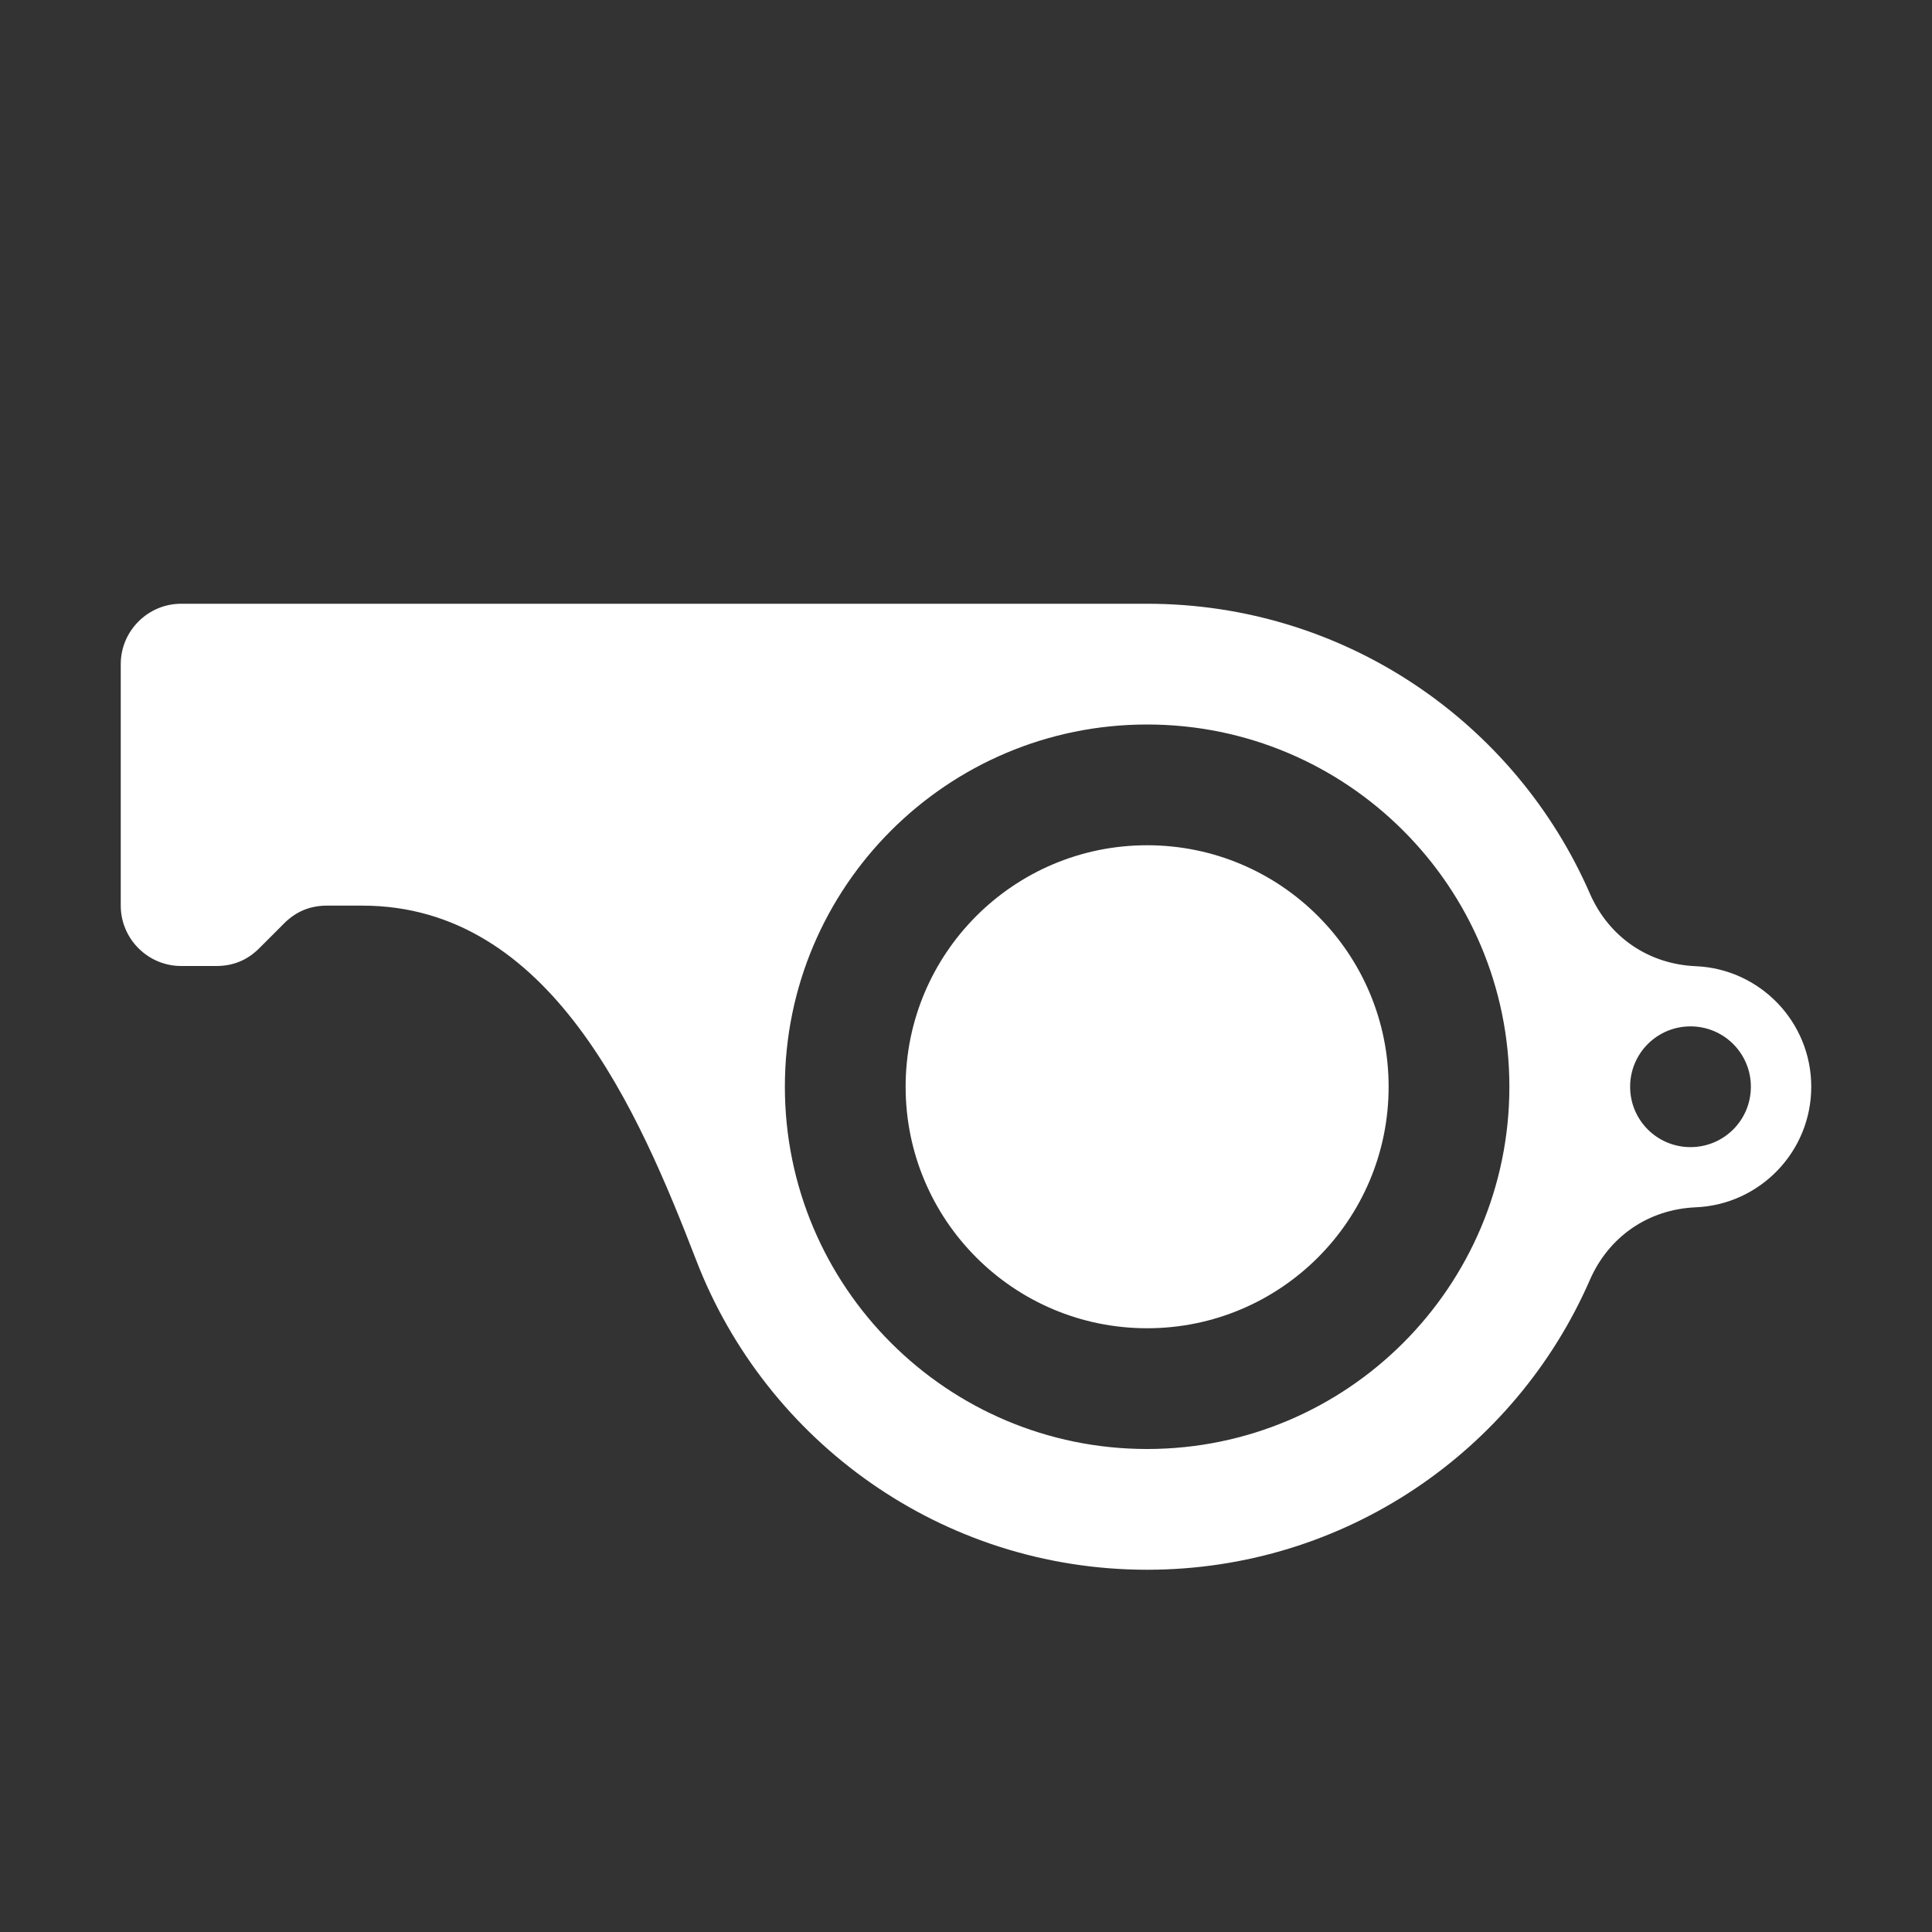 <?xml version="1.0" encoding="UTF-8"?>
<!DOCTYPE svg PUBLIC "-//W3C//DTD SVG 1.1//EN" "http://www.w3.org/Graphics/SVG/1.1/DTD/svg11.dtd">
<svg xmlns="http://www.w3.org/2000/svg" xml:space="preserve" width="1024px" height="1024px" shape-rendering="geometricPrecision" text-rendering="geometricPrecision" image-rendering="optimizeQuality" fill-rule="nonzero" clip-rule="evenodd" viewBox="0 0 10240 10240" xmlns:xlink="http://www.w3.org/1999/xlink">
	<rect x="0" y="0" width="10240" height="10240" fill="#333333" stroke="none"/>
	<title>whistle icon</title>
	<desc>whistle icon from the IconExperience.com O-Collection. Copyright by INCORS GmbH (www.incors.com).</desc>
	<path id="curve0" fill="#FFFFFF" d="M6080 3200c-1686,0 -3232,0 -5120,0 -176,0 -320,144 -320,320l0 1280c0,176 144,320 320,320l187 0c89,0 164,-31 227,-94l132 -132c63,-63 138,-94 227,-94l187 0c1000,0 1465,1090 1771,1882 370,958 1300,1638 2389,1638 1050,0 1953,-632 2347,-1537 101,-230 310,-373 560,-384 341,-14 613,-295 613,-639 0,-344 -272,-625 -613,-639 -250,-11 -459,-154 -560,-384 -394,-905 -1297,-1537 -2347,-1537zm0 640c1060,0 1920,860 1920,1920 0,1060 -860,1920 -1920,1920 -1060,0 -1920,-860 -1920,-1920 0,-1060 860,-1920 1920,-1920zm0 640c-707,0 -1280,573 -1280,1280 0,707 573,1280 1280,1280 707,0 1280,-573 1280,-1280 0,-707 -573,-1280 -1280,-1280zm2880 960c177,0 320,143 320,320 0,177 -143,320 -320,320 -177,0 -320,-143 -320,-320 0,-177 143,-320 320,-320z"/>
</svg>
